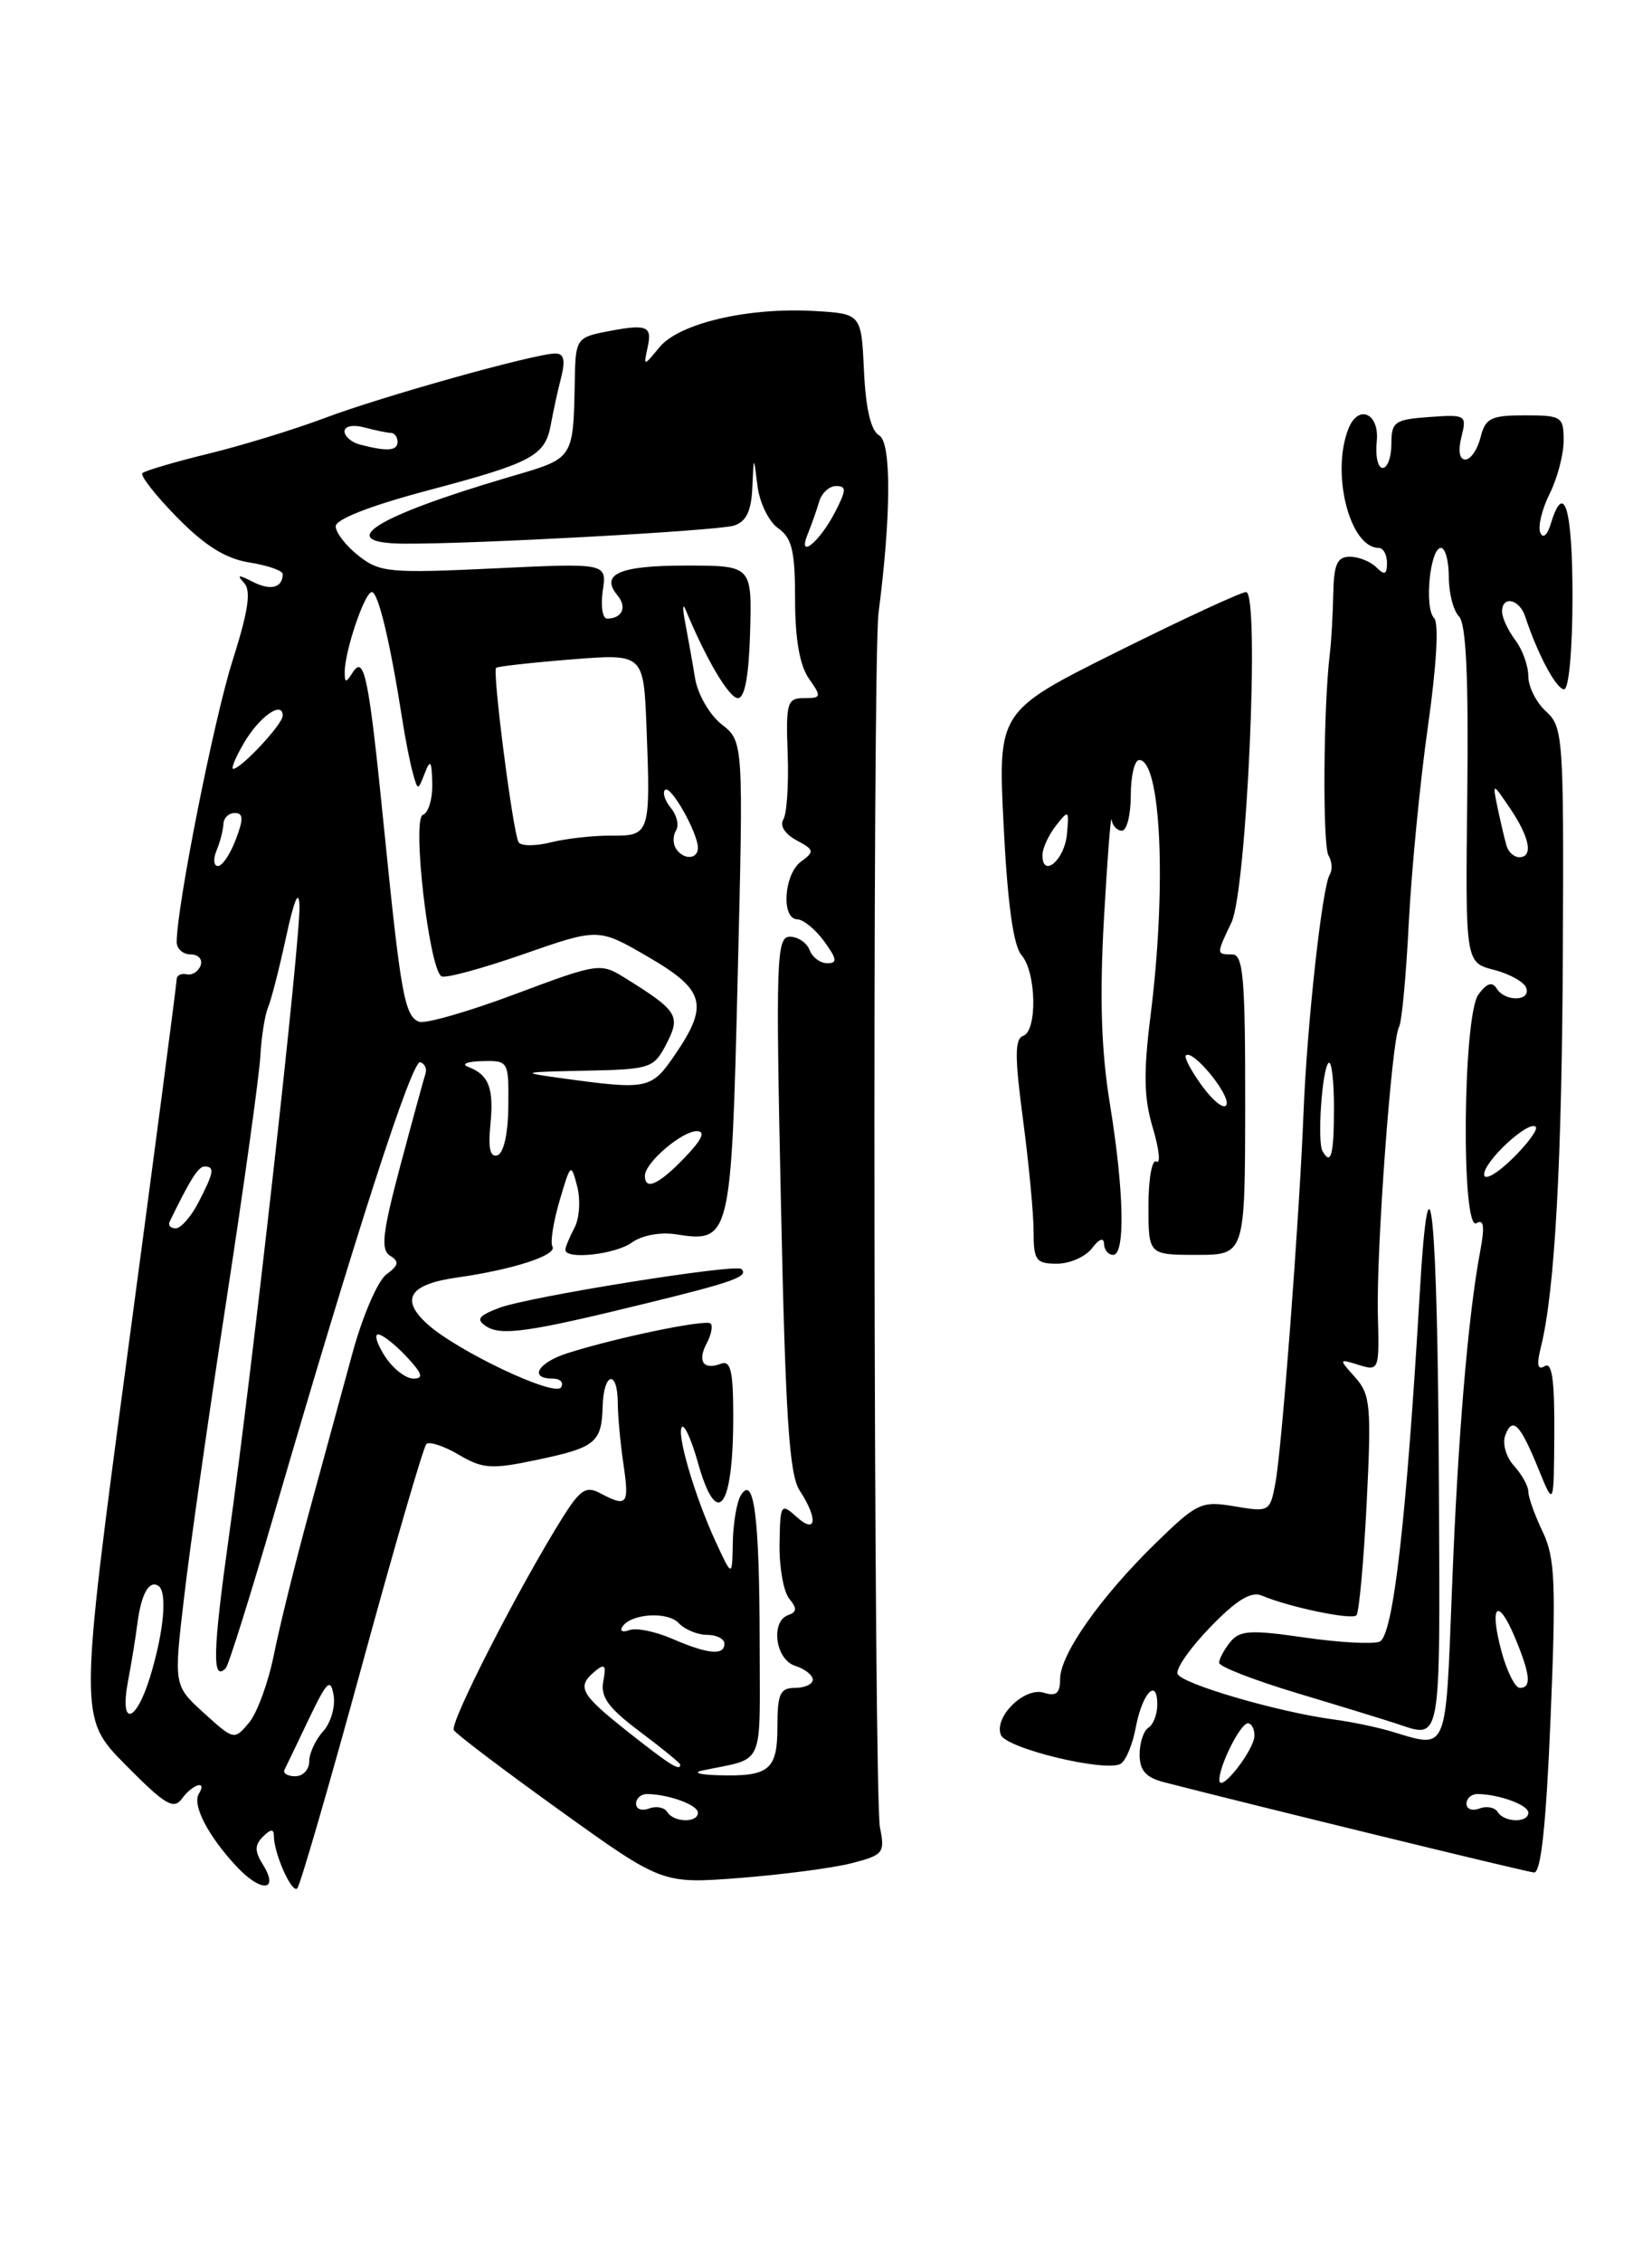 <?xml version="1.0" encoding="UTF-8" standalone="no"?>
<!DOCTYPE svg PUBLIC "-//W3C//DTD SVG 1.1//EN" "http://www.w3.org/Graphics/SVG/1.1/DTD/svg11.dtd" >
<svg xmlns="http://www.w3.org/2000/svg" xmlns:xlink="http://www.w3.org/1999/xlink" version="1.1" viewBox="0 0 187 256">
 <g >
 <path fill="currentColor"
d=" M 29.75 210.98 C 28.81 209.47 28.82 208.78 29.78 207.82 C 30.64 206.96 31.00 206.94 31.00 207.73 C 31.00 209.73 33.03 214.30 33.65 213.69 C 33.97 213.36 37.26 202.05 40.95 188.55 C 44.63 175.06 47.93 163.74 48.26 163.41 C 48.59 163.08 50.24 163.62 51.92 164.61 C 54.63 166.21 55.63 166.28 60.67 165.22 C 67.42 163.81 68.10 163.26 68.22 159.14 C 68.32 155.28 69.91 154.92 69.93 158.75 C 69.94 160.26 70.23 163.41 70.58 165.75 C 71.25 170.26 70.98 170.59 67.96 168.98 C 66.35 168.11 65.69 168.54 63.68 171.73 C 58.79 179.53 50.87 194.98 51.37 195.78 C 51.65 196.24 57.07 200.34 63.42 204.90 C 74.96 213.18 74.96 213.18 83.73 212.51 C 88.55 212.13 94.24 211.39 96.36 210.85 C 99.99 209.92 100.19 209.68 99.61 206.81 C 98.89 203.18 98.73 74.84 99.45 69.32 C 100.88 58.30 100.91 50.05 99.52 49.27 C 98.59 48.75 98.00 46.28 97.80 41.99 C 97.50 35.50 97.50 35.50 92.13 35.19 C 84.66 34.77 76.90 36.58 74.66 39.28 C 72.83 41.50 72.83 41.50 73.32 39.25 C 73.85 36.82 73.21 36.61 68.21 37.61 C 65.42 38.17 65.15 38.57 65.08 42.36 C 64.87 52.21 65.17 51.76 57.50 54.02 C 42.34 58.49 37.68 61.47 45.76 61.52 C 53.62 61.58 81.23 60.06 83.07 59.48 C 84.47 59.03 85.04 57.86 85.16 55.18 C 85.32 51.50 85.32 51.50 85.74 54.96 C 85.97 56.87 87.02 59.03 88.08 59.77 C 89.65 60.87 90.00 62.34 90.00 67.83 C 90.00 72.30 90.52 75.30 91.56 76.78 C 93.02 78.86 92.98 79.00 91.02 79.00 C 89.10 79.00 88.95 79.50 89.16 85.28 C 89.29 88.73 89.07 92.08 88.67 92.73 C 88.24 93.42 88.85 94.38 90.15 95.08 C 92.18 96.16 92.22 96.37 90.68 97.49 C 88.73 98.92 88.40 103.98 90.25 104.03 C 90.94 104.05 92.31 105.17 93.30 106.53 C 94.74 108.51 94.81 109.00 93.65 109.00 C 92.86 109.00 91.95 108.33 91.64 107.50 C 91.32 106.67 90.32 106.00 89.41 106.00 C 87.89 106.00 87.80 108.50 88.40 136.21 C 88.91 160.37 89.34 166.87 90.52 168.67 C 92.63 171.89 92.41 173.68 90.16 171.64 C 88.40 170.05 88.31 170.18 88.24 174.74 C 88.20 177.36 88.70 180.14 89.34 180.91 C 90.23 181.99 90.21 182.42 89.25 182.75 C 87.19 183.44 87.76 187.79 90.00 188.50 C 91.10 188.85 92.00 189.55 92.00 190.07 C 92.00 190.58 91.10 191.00 90.00 191.00 C 88.30 191.00 88.00 191.67 88.00 195.39 C 88.00 200.32 87.07 201.07 81.17 200.88 C 79.15 200.82 78.40 200.58 79.50 200.35 C 86.69 198.83 86.00 200.37 85.99 185.73 C 85.97 171.71 85.35 166.84 83.88 169.17 C 83.41 169.90 83.00 172.30 82.95 174.50 C 82.88 178.50 82.88 178.50 81.03 174.50 C 78.64 169.33 76.53 162.14 77.20 161.47 C 77.49 161.18 78.29 162.98 78.99 165.47 C 81.15 173.19 83.00 170.81 83.00 160.31 C 83.00 155.12 82.71 153.90 81.60 154.32 C 79.62 155.08 78.91 154.04 80.00 152.00 C 80.51 151.04 80.71 150.04 80.44 149.77 C 79.92 149.26 69.82 151.35 64.25 153.12 C 60.89 154.19 59.82 156.00 62.56 156.00 C 63.42 156.00 63.84 156.44 63.51 156.99 C 62.80 158.13 51.65 152.84 48.32 149.78 C 45.26 146.98 46.37 145.31 51.82 144.55 C 58.07 143.67 63.13 142.02 62.53 141.05 C 62.27 140.62 62.63 138.30 63.34 135.88 C 64.59 131.62 64.64 131.57 65.34 134.27 C 65.73 135.79 65.59 137.90 65.02 138.95 C 64.46 140.01 64.00 141.12 64.00 141.43 C 64.00 142.58 69.68 141.95 71.53 140.60 C 72.63 139.80 74.74 139.40 76.47 139.67 C 82.69 140.64 82.78 140.28 83.50 110.71 C 84.16 83.91 84.16 83.91 81.69 81.97 C 80.33 80.90 78.98 78.57 78.68 76.76 C 78.39 74.97 77.88 72.15 77.57 70.50 C 77.25 68.85 77.27 68.17 77.61 69.00 C 79.91 74.57 82.53 79.00 83.53 79.00 C 84.31 79.00 84.77 76.47 84.91 71.50 C 85.11 64.00 85.11 64.00 77.61 64.00 C 70.09 64.00 67.90 64.97 69.91 67.39 C 71.01 68.71 70.42 70.00 68.72 70.00 C 68.20 70.00 67.98 68.58 68.23 66.85 C 68.70 63.71 68.70 63.71 55.94 64.32 C 44.10 64.88 42.99 64.78 40.59 62.89 C 39.16 61.77 38.00 60.27 38.00 59.56 C 38.00 58.75 42.00 57.20 48.53 55.47 C 60.30 52.35 61.72 51.58 62.36 48.00 C 62.61 46.62 63.12 44.26 63.51 42.75 C 64.02 40.75 63.84 40.00 62.86 40.00 C 60.57 40.01 43.17 44.87 36.66 47.34 C 33.27 48.61 27.38 50.42 23.56 51.35 C 19.75 52.28 16.40 53.27 16.12 53.54 C 15.85 53.82 17.61 56.07 20.05 58.55 C 23.20 61.76 25.54 63.22 28.23 63.65 C 30.30 63.98 32.00 64.57 32.00 64.96 C 32.00 66.52 30.63 66.87 28.62 65.84 C 26.98 65.00 26.76 65.03 27.62 65.95 C 28.45 66.84 28.12 69.10 26.32 74.77 C 24.21 81.41 20.00 102.62 20.00 106.60 C 20.00 107.37 20.71 108.00 21.58 108.00 C 22.45 108.00 22.96 108.56 22.71 109.25 C 22.46 109.94 21.74 110.39 21.13 110.25 C 20.51 110.11 20.00 110.37 20.00 110.81 C 20.00 111.26 17.51 130.24 14.46 153.00 C 8.93 194.37 8.93 194.37 14.21 199.71 C 18.69 204.24 19.66 204.82 20.60 203.53 C 21.82 201.87 23.50 201.38 22.51 202.98 C 21.73 204.24 23.56 207.77 26.78 211.21 C 29.56 214.20 31.66 214.04 29.75 210.98 Z  M 175.52 194.38 C 176.15 179.14 176.03 176.29 174.63 173.34 C 173.73 171.47 173.00 169.42 173.00 168.79 C 173.00 168.17 172.27 166.85 171.38 165.87 C 170.46 164.85 170.04 163.35 170.40 162.39 C 171.22 160.25 172.08 161.14 174.19 166.33 C 175.89 170.50 175.89 170.50 175.94 162.19 C 175.98 156.19 175.68 154.08 174.86 154.59 C 174.04 155.09 173.92 154.46 174.43 152.40 C 176.00 146.13 176.81 131.45 176.91 107.44 C 177.02 83.48 176.93 82.25 175.01 80.51 C 173.91 79.51 173.00 77.72 173.00 76.54 C 173.00 75.35 172.34 73.51 171.53 72.44 C 170.72 71.37 170.05 69.94 170.03 69.25 C 169.98 67.37 171.98 67.75 172.64 69.75 C 174.04 74.01 176.17 78.00 177.05 78.00 C 177.59 78.00 178.00 73.49 178.00 67.50 C 178.00 57.52 177.05 54.32 175.55 59.25 C 175.14 60.59 174.66 61.00 174.35 60.26 C 174.07 59.58 174.55 57.60 175.42 55.86 C 176.29 54.12 177.00 51.41 177.00 49.85 C 177.00 47.15 176.77 47.00 172.61 47.00 C 168.76 47.00 168.14 47.31 167.59 49.50 C 167.24 50.88 166.47 52.00 165.87 52.00 C 165.20 52.00 165.03 51.01 165.43 49.44 C 166.05 46.96 165.93 46.89 161.78 47.19 C 157.86 47.47 157.50 47.73 157.50 50.23 C 157.50 51.73 157.06 52.95 156.51 52.95 C 155.97 52.95 155.67 51.61 155.84 49.98 C 156.18 46.73 153.72 45.67 152.61 48.58 C 150.66 53.66 152.81 62.00 156.07 62.00 C 156.58 62.00 157.00 62.77 157.00 63.70 C 157.00 65.02 156.73 65.13 155.80 64.20 C 155.14 63.54 153.79 63.00 152.80 63.00 C 151.36 63.00 150.98 63.85 150.92 67.25 C 150.87 69.59 150.70 72.62 150.53 74.00 C 149.80 79.93 149.70 95.70 150.38 96.80 C 150.78 97.46 150.85 98.44 150.52 98.97 C 149.66 100.36 147.94 116.00 147.55 126.00 C 147.07 138.00 145.11 163.87 144.37 167.82 C 143.77 171.06 143.67 171.12 139.77 170.46 C 135.99 169.82 135.52 170.04 130.80 174.64 C 124.56 180.73 120.00 187.21 120.00 190.00 C 120.00 191.61 119.55 191.99 118.17 191.55 C 115.99 190.86 112.50 194.26 113.29 196.31 C 113.88 197.86 125.23 200.59 126.87 199.58 C 127.45 199.22 128.22 197.37 128.57 195.45 C 129.30 191.58 131.00 189.78 131.00 192.88 C 131.00 193.98 130.55 195.16 130.00 195.50 C 129.45 195.84 129.00 197.21 129.00 198.54 C 129.00 200.34 129.70 201.14 131.75 201.67 C 141.87 204.28 172.71 211.81 173.64 211.89 C 174.43 211.97 175.01 206.60 175.52 194.38 Z  M 73.42 147.42 C 83.07 145.06 84.78 144.43 83.92 143.60 C 83.27 142.98 59.81 146.74 56.50 148.00 C 54.15 148.90 53.86 149.30 55.03 150.08 C 56.74 151.20 59.86 150.75 73.42 147.42 Z  M 123.61 141.25 C 124.42 140.18 124.95 139.99 124.97 140.75 C 124.99 141.44 125.45 142.00 126.00 142.00 C 127.40 142.00 127.24 134.76 125.63 124.88 C 124.66 118.94 124.46 112.86 124.96 104.00 C 125.35 97.12 125.74 92.06 125.83 92.75 C 125.92 93.44 126.45 94.00 127.00 94.00 C 127.55 94.00 128.00 92.20 128.00 90.00 C 128.00 87.80 128.43 86.00 128.95 86.00 C 131.43 86.00 132.07 100.37 130.24 114.90 C 129.42 121.43 129.48 124.27 130.50 127.65 C 131.21 130.04 131.40 131.75 130.90 131.44 C 130.41 131.13 130.00 133.38 130.00 136.44 C 130.00 142.00 130.00 142.00 135.47 142.00 C 140.93 142.00 140.93 142.00 140.95 125.00 C 140.96 110.65 140.73 108.00 139.48 108.00 C 137.67 108.00 137.67 107.99 139.39 104.40 C 141.13 100.75 142.63 67.00 141.05 67.00 C 140.48 67.00 133.93 70.04 126.49 73.74 C 112.95 80.49 112.95 80.49 113.61 93.49 C 114.05 102.25 114.71 107.02 115.63 108.08 C 117.32 110.03 117.44 116.69 115.80 117.23 C 114.86 117.55 114.86 119.63 115.80 126.68 C 116.46 131.66 117.00 137.36 117.00 139.36 C 117.00 142.63 117.27 143.00 119.64 143.00 C 121.09 143.00 122.88 142.21 123.61 141.25 Z  M 75.53 205.04 C 75.20 204.52 74.28 204.34 73.47 204.65 C 72.66 204.96 72.00 204.72 72.00 204.11 C 72.00 203.50 72.56 203.01 73.25 203.01 C 75.70 203.04 79.00 204.25 79.00 205.12 C 79.00 206.30 76.27 206.25 75.53 205.04 Z  M 32.21 200.25 C 32.42 199.84 33.66 197.25 34.97 194.50 C 37.01 190.24 37.42 189.84 37.76 191.83 C 37.98 193.12 37.45 194.95 36.58 195.91 C 35.71 196.87 35.00 198.41 35.00 199.33 C 35.00 200.25 34.29 201.00 33.42 201.00 C 32.55 201.00 32.00 200.66 32.21 200.25 Z  M 71.09 195.98 C 65.66 191.68 65.23 190.89 67.36 189.11 C 68.46 188.20 68.64 188.43 68.29 190.25 C 67.95 192.02 68.86 193.27 72.43 195.95 C 74.94 197.83 77.00 199.51 77.00 199.69 C 77.00 200.46 75.85 199.74 71.09 195.98 Z  M 23.08 193.84 C 19.66 190.73 19.66 190.73 20.85 180.66 C 21.49 175.13 23.65 160.00 25.64 147.05 C 27.63 134.10 29.35 121.70 29.47 119.50 C 29.59 117.30 29.99 114.83 30.34 114.00 C 30.70 113.17 31.62 109.58 32.39 106.00 C 33.30 101.79 33.83 100.56 33.90 102.50 C 34.02 106.26 28.61 154.64 25.91 173.87 C 24.08 186.96 24.00 190.34 25.55 188.78 C 25.86 188.48 28.32 180.64 31.02 171.36 C 40.31 139.47 46.64 119.89 47.57 120.20 C 48.08 120.36 48.35 120.95 48.16 121.50 C 47.98 122.05 46.70 126.72 45.32 131.89 C 43.29 139.52 43.07 141.43 44.16 142.10 C 45.22 142.76 45.14 143.18 43.74 144.21 C 42.77 144.92 41.06 148.88 39.93 153.00 C 38.81 157.12 36.60 165.22 35.02 171.00 C 33.44 176.78 31.64 184.07 31.01 187.22 C 30.38 190.36 29.11 193.84 28.19 194.94 C 26.52 196.93 26.47 196.92 23.08 193.84 Z  M 14.49 190.25 C 14.88 188.19 15.36 185.25 15.55 183.73 C 15.98 180.39 16.86 178.80 17.91 179.44 C 18.97 180.10 18.56 184.63 16.99 189.75 C 15.36 195.05 13.51 195.42 14.49 190.25 Z  M 76.06 185.43 C 74.16 184.61 72.00 184.17 71.25 184.46 C 70.51 184.74 70.14 184.59 70.43 184.11 C 71.37 182.59 75.56 182.30 76.84 183.68 C 77.52 184.40 78.96 185.00 80.04 185.00 C 81.12 185.00 82.00 185.45 82.00 186.00 C 82.00 187.37 80.13 187.19 76.06 185.43 Z  M 43.59 153.50 C 42.69 152.12 42.34 151.00 42.80 151.00 C 43.27 151.00 44.71 152.12 46.00 153.50 C 47.81 155.43 47.99 156.00 46.79 156.00 C 45.93 156.00 44.49 154.88 43.59 153.50 Z  M 19.20 138.25 C 21.56 133.40 22.45 132.00 23.16 132.00 C 24.33 132.00 24.22 132.67 22.47 136.05 C 21.64 137.67 20.47 139.00 19.89 139.00 C 19.31 139.00 19.00 138.66 19.20 138.25 Z  M 73.00 133.04 C 73.00 131.58 77.18 128.00 78.88 128.00 C 79.90 128.00 79.47 128.95 77.50 131.00 C 74.57 134.05 73.00 134.77 73.00 133.04 Z  M 55.51 127.28 C 55.92 123.13 55.34 121.62 53.00 120.73 C 52.17 120.41 52.87 120.12 54.54 120.08 C 57.56 120.00 57.59 120.05 57.54 125.17 C 57.52 128.23 57.02 130.49 56.31 130.73 C 55.49 131.00 55.24 129.94 55.51 127.28 Z  M 63.50 122.00 C 58.79 121.35 58.95 121.31 66.22 121.16 C 73.66 121.01 74.00 120.89 75.44 118.12 C 77.08 114.94 76.74 114.39 70.71 110.64 C 67.97 108.94 67.70 108.98 58.30 112.50 C 53.02 114.48 48.13 115.88 47.44 115.62 C 45.81 114.99 45.36 112.52 43.50 94.00 C 41.75 76.54 41.24 74.01 39.91 76.12 C 39.16 77.29 39.03 77.29 39.02 76.12 C 38.99 73.77 41.27 67.00 42.09 67.00 C 42.82 67.00 44.17 72.67 45.55 81.50 C 45.89 83.70 46.43 86.40 46.74 87.50 C 47.30 89.50 47.30 89.50 48.08 87.50 C 48.72 85.86 48.87 86.07 48.93 88.67 C 48.97 90.41 48.49 92.00 47.87 92.21 C 46.61 92.63 48.56 109.61 49.97 110.48 C 50.38 110.74 54.55 109.61 59.23 107.98 C 67.74 105.01 67.74 105.01 73.33 108.26 C 79.78 112.00 80.26 113.68 76.46 119.27 C 73.73 123.28 73.39 123.36 63.50 122.00 Z  M 24.51 96.25 C 24.91 95.29 25.26 93.94 25.29 93.25 C 25.31 92.56 25.89 92.00 26.58 92.00 C 27.55 92.00 27.58 92.67 26.69 95.00 C 26.07 96.65 25.16 98.00 24.67 98.00 C 24.19 98.00 24.11 97.21 24.51 96.25 Z  M 76.50 96.00 C 76.16 95.45 76.17 94.53 76.53 93.96 C 76.88 93.38 76.62 92.25 75.94 91.43 C 75.27 90.62 74.97 89.70 75.28 89.38 C 75.90 88.76 79.00 94.24 79.00 95.95 C 79.00 97.28 77.31 97.32 76.50 96.00 Z  M 58.70 95.31 C 58.07 94.25 55.71 75.94 56.16 75.57 C 56.35 75.41 60.18 74.98 64.68 74.62 C 72.85 73.97 72.85 73.97 73.18 82.23 C 73.65 94.37 73.58 94.60 69.21 94.56 C 67.17 94.54 64.08 94.89 62.35 95.32 C 60.61 95.76 58.97 95.75 58.70 95.31 Z  M 27.64 84.03 C 29.39 81.06 32.00 79.24 32.00 80.99 C 32.00 81.95 27.29 87.00 26.40 87.00 C 26.12 87.00 26.68 85.66 27.64 84.03 Z  M 91.44 60.41 C 91.87 59.36 92.45 57.71 92.73 56.75 C 93.01 55.79 93.87 55.00 94.64 55.00 C 95.83 55.00 95.81 55.46 94.53 57.94 C 92.75 61.39 90.21 63.42 91.44 60.41 Z  M 40.75 50.31 C 39.79 50.06 39.00 49.38 39.00 48.81 C 39.00 48.22 39.97 48.03 41.25 48.37 C 42.49 48.70 43.84 48.98 44.25 48.99 C 44.66 48.99 45.00 49.45 45.00 50.00 C 45.00 51.03 43.82 51.11 40.75 50.31 Z  M 169.53 205.04 C 169.20 204.52 168.28 204.34 167.47 204.65 C 166.66 204.96 166.00 204.72 166.00 204.11 C 166.00 203.50 166.56 203.01 167.25 203.01 C 169.70 203.04 173.00 204.25 173.00 205.12 C 173.00 206.30 170.27 206.25 169.53 205.04 Z  M 138.03 201.45 C 137.98 199.85 140.40 195.02 141.25 195.01 C 141.66 195.00 142.00 195.63 142.00 196.39 C 142.00 198.01 138.08 203.01 138.03 201.45 Z  M 157.50 195.93 C 155.85 195.44 152.93 194.83 151.00 194.58 C 144.68 193.74 133.65 190.52 133.29 189.40 C 133.09 188.80 134.78 186.40 137.04 184.08 C 139.97 181.05 141.63 180.05 142.82 180.55 C 145.91 181.86 152.99 183.34 153.54 182.79 C 153.84 182.49 154.36 176.79 154.70 170.12 C 155.25 159.11 155.13 157.80 153.40 155.86 C 151.51 153.75 151.52 153.74 153.82 154.46 C 156.09 155.16 156.14 155.04 155.97 148.84 C 155.77 141.57 157.54 117.56 158.36 116.22 C 158.67 115.73 159.17 110.41 159.47 104.41 C 159.78 98.41 160.75 88.40 161.64 82.17 C 162.62 75.24 162.89 70.49 162.33 69.93 C 161.20 68.80 161.87 62.00 163.11 62.00 C 163.60 62.00 164.00 63.48 164.00 65.30 C 164.00 67.11 164.52 69.12 165.15 69.75 C 165.96 70.56 166.24 76.62 166.09 89.91 C 165.87 108.91 165.87 108.91 169.12 109.75 C 170.90 110.21 172.54 111.13 172.77 111.80 C 173.28 113.33 170.35 113.38 169.41 111.85 C 168.91 111.05 168.28 111.26 167.35 112.54 C 165.58 114.96 165.38 139.50 167.14 138.41 C 167.96 137.91 168.08 138.78 167.56 141.55 C 166.17 148.93 165.02 162.64 164.36 179.75 C 163.62 198.62 163.94 197.86 157.50 195.93 Z  M 162.88 168.25 C 162.75 137.08 161.80 127.66 160.70 146.50 C 159.18 172.23 157.69 185.18 156.16 185.77 C 155.36 186.08 151.51 185.86 147.60 185.29 C 141.53 184.41 140.32 184.49 139.25 185.82 C 138.56 186.68 138.00 187.73 138.00 188.16 C 138.00 188.59 141.94 190.12 146.75 191.57 C 151.56 193.01 156.62 194.57 158.00 195.02 C 163.22 196.74 163.01 197.90 162.88 168.25 Z  M 169.97 186.90 C 168.55 181.63 169.52 180.61 171.49 185.31 C 173.24 189.51 173.38 191.00 172.04 191.00 C 171.51 191.00 170.58 189.15 169.97 186.90 Z  M 168.00 132.90 C 168.00 131.38 173.05 126.72 173.84 127.51 C 174.12 127.79 172.93 129.42 171.18 131.13 C 169.41 132.86 168.00 133.64 168.00 132.90 Z  M 149.70 130.25 C 149.09 129.16 149.65 121.02 150.38 120.29 C 150.72 119.95 151.00 122.22 151.00 125.33 C 151.00 130.69 150.66 131.97 149.70 130.25 Z  M 170.55 95.75 C 170.34 95.06 169.89 93.15 169.54 91.50 C 168.92 88.50 168.92 88.50 170.95 91.50 C 173.17 94.78 173.58 97.00 171.97 97.00 C 171.40 97.00 170.76 96.44 170.55 95.75 Z  M 136.14 122.98 C 134.87 121.25 134.01 119.65 134.24 119.43 C 134.98 118.68 139.23 123.82 138.84 124.99 C 138.63 125.61 137.42 124.70 136.14 122.98 Z  M 118.00 96.77 C 118.00 96.01 118.69 94.51 119.52 93.44 C 120.98 91.59 121.03 91.63 120.77 94.42 C 120.50 97.32 118.00 99.44 118.00 96.77 Z "/>
</g>
</svg>